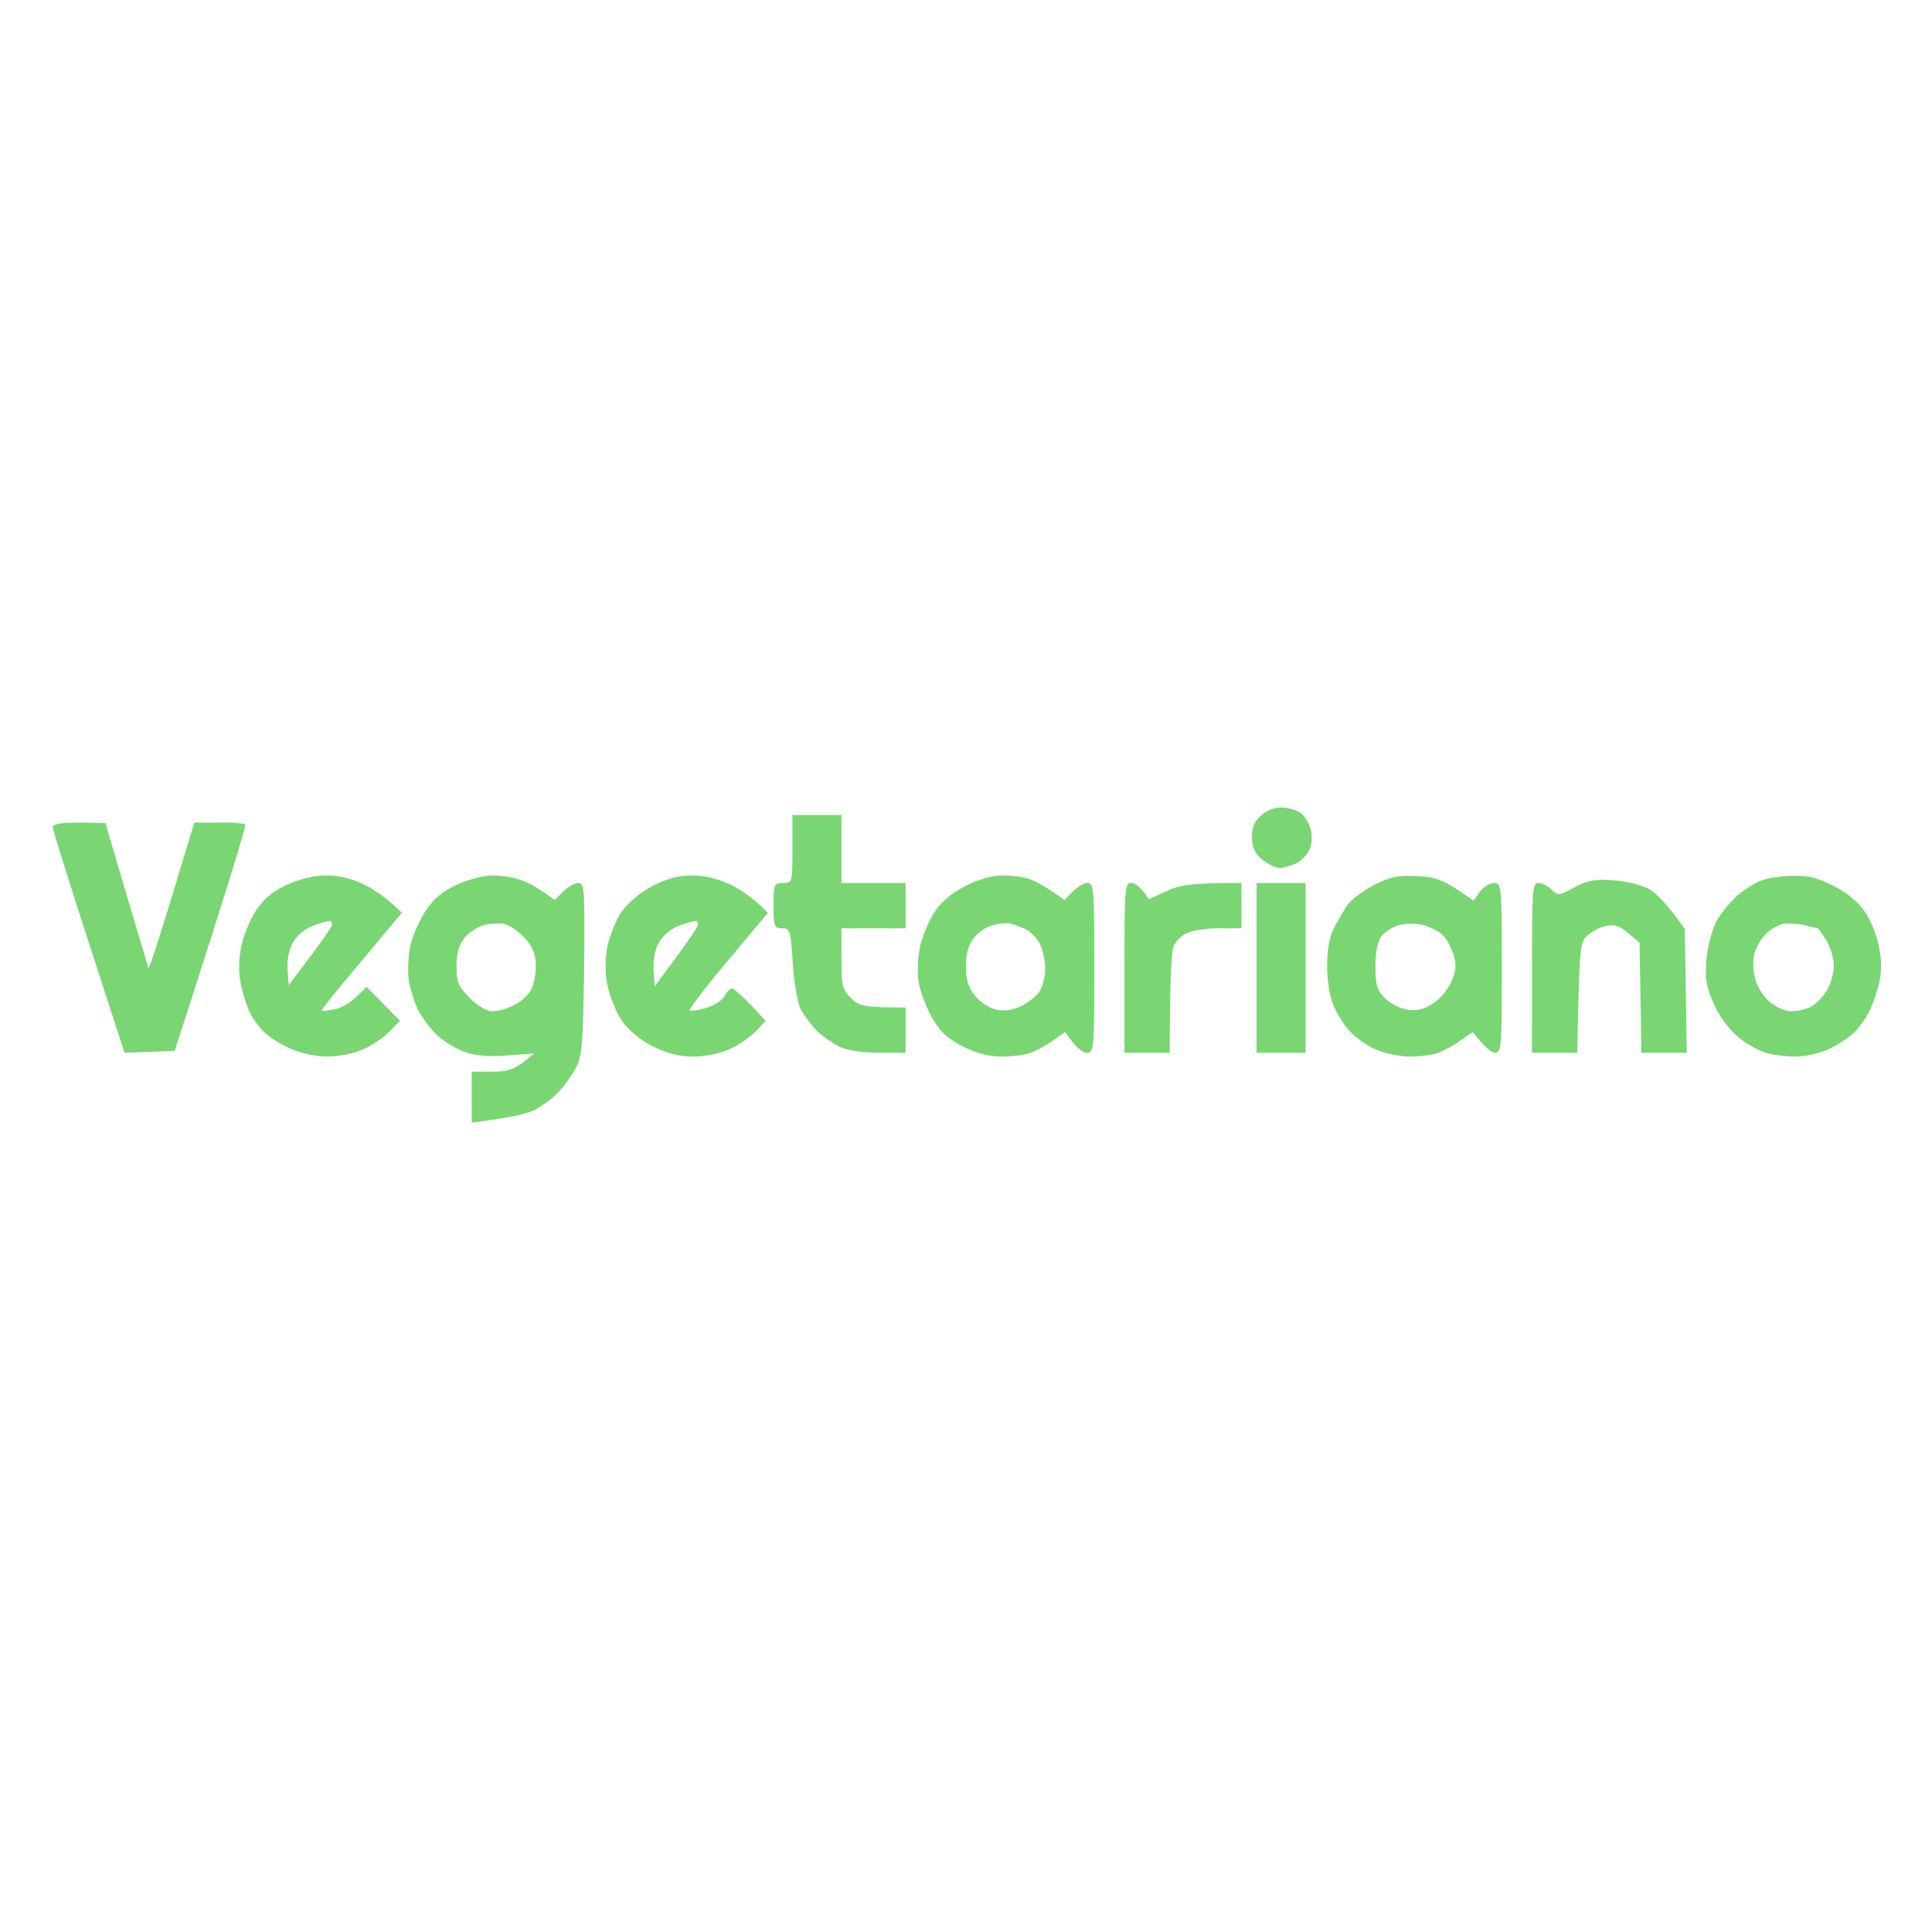 <svg version="1.2" xmlns="http://www.w3.org/2000/svg" viewBox="0 0 512 512" width="512" height="512">
	<title>vegan(1)</title>
	<style>
		tspan { white-space:pre } 
		.s0 { fill: #79d673 } 
	</style>
	<path id="Path 0" fill-rule="evenodd" class="s0" d="m339.4 214c1.7 0 4 0.6 5.1 1.3 1.1 0.8 2.4 2.7 2.8 4.3 0.5 1.7 0.4 3.9-0.2 5.4-0.6 1.4-2.2 3.1-3.6 3.8-1.4 0.6-3.3 1.2-4.2 1.2-1 0.1-3-0.8-4.5-2-2.1-1.5-2.8-3-3-5.7-0.1-2.7 0.4-4.3 2.2-6 1.4-1.4 3.6-2.3 5.4-2.3zm-208.9 18c2.2 0 5.6 0.5 7.5 1.2 1.9 0.6 4.7 2.1 9 5.3l2.2-2.2c1.3-1.3 3.1-2.3 4.1-2.3 1.6 0 1.7 1.6 1.5 22.8-0.3 19.9-0.5 23.1-2.2 26.2-1 1.9-3 4.8-4.5 6.3-1.4 1.6-4.3 3.7-6.3 4.8-2.1 1-6.7 2.2-16.8 3.4v-13.5h5.5c4.4 0 6.1-0.5 11-4.8l-7 0.5c-4.5 0.4-8.4 0.1-11-0.8-2.2-0.7-5.5-2.7-7.4-4.3-1.8-1.7-4.2-4.8-5.2-6.8-1.1-2.1-2.2-5.8-2.6-8.2-0.3-2.4-0.1-6.6 0.5-9.3 0.7-2.6 2.5-6.7 4.1-9.1 2.1-3.1 4.5-5.1 8.3-6.8 2.9-1.3 7.1-2.4 9.3-2.4zm-7.6 16.8c-1.3 1.8-2 4.2-1.9 7.4 0 4.1 0.5 5.3 3.5 8.3 2.1 2.1 4.5 3.5 6 3.5 1.4 0 3.9-0.7 5.5-1.5 1.7-0.8 3.7-2.5 4.5-3.8 0.8-1.2 1.5-4.1 1.5-6.5 0-3.2-0.7-5-2.8-7.5-1.6-1.7-4-3.5-5.4-3.8-1.3-0.3-3.9-0.2-5.7 0.3-1.7 0.5-4.1 2.1-5.2 3.6zm352.6-16.7c3.7-0.1 6.4 0.6 10.5 2.7 3.4 1.7 6.5 4.3 8.2 6.8 1.5 2.1 3.2 6.3 3.7 9.1 0.8 3.6 0.8 6.7 0.1 9.8-0.6 2.5-1.8 6-2.7 7.7-0.9 1.8-2.8 4.4-4.2 5.7-1.4 1.3-4.4 3.2-6.6 4.2-2.2 1-6 1.9-8.5 1.9-2.5 0-6.1-0.4-8-1-1.9-0.5-5.3-2.4-7.5-4.3-2.4-2-5-5.6-6.4-8.8-1.9-4.4-2.3-6.6-1.9-11.4 0.3-3.3 1.4-7.8 2.5-10 1.1-2.2 3.8-5.5 5.9-7.3 2.1-1.8 5.3-3.7 6.9-4.1 1.6-0.5 5.2-1 8-1zm-7.3 15.2c-1.3 1.2-2.7 3.5-3.2 5.2-0.5 1.8-0.5 4.6 0.1 6.7 0.5 2.2 2.2 4.9 3.9 6.3 1.6 1.4 4.1 2.5 5.5 2.5 1.4 0 3.6-0.4 5-1 1.4-0.6 3.4-2.5 4.5-4.3 1.1-1.7 2-4.8 2-6.7 0-1.9-0.9-5-2-6.8-1.1-1.7-2.1-3.2-2.3-3.2-0.1 0-1.6-0.3-3.4-0.8-1.8-0.4-4.3-0.6-5.5-0.4-1.3 0.2-3.3 1.3-4.6 2.5zm-258.2-31.3h13v18h17v12h-17v8c0 7.2 0.2 8.2 2.5 10.5 2.1 2.1 3.4 2.5 14.5 2.5v12h-7c-4 0-8.4-0.6-10.3-1.5-1.7-0.8-4.5-2.7-6.1-4.2-1.5-1.5-3.5-4.2-4.4-5.8-0.8-1.7-1.8-7-2.1-12.3-0.6-8.7-0.7-9.2-2.9-9.2-2 0-2.2-0.4-2.2-6 0-5.7 0.1-6 2.5-6 2.5 0 2.5-0.1 2.5-9zm-189 2c3.8 0 7 0.1 7 0.2 0 0.2 2.5 8.6 5.5 18.8 3 10.2 5.7 18.9 5.8 19.5 0.2 0.6 3-7.9 12.2-38.5h6.5c3.6-0.1 6.7 0.2 7 0.5 0.3 0.2-3.8 13.9-18.7 60l-13.3 0.5-9.5-29.3c-5.2-16-9.5-29.8-9.5-30.5 0-0.8 2.1-1.2 7-1.2zm65.5 14q5 0 10 2.4c2.7 1.4 6.1 3.6 10 7.5l-10.7 12.8c-5.9 7-10.7 12.9-10.5 13.1 0.1 0.2 1.8 0 3.7-0.4 1.9-0.4 4.5-1.9 8.1-5.9l8.9 9-2.8 2.9c-1.5 1.5-4.6 3.7-7 4.7-2.4 1.1-6.4 1.9-9.5 1.9-3.1 0-7-0.9-9.7-2.1-2.5-1.1-5.6-3-6.8-4.2-1.3-1.2-3-3.4-3.8-5-0.8-1.5-1.9-4.8-2.5-7.5-0.7-3.3-0.7-6.3 0-10.2 0.6-3 2.4-7.4 4-9.8 2.1-3.1 4.5-5.1 8.3-6.8 3.3-1.5 7.2-2.4 10.3-2.4zm-8.7 17.5c-1.2 1.9-1.7 4.5-1.6 7.3l0.3 4.3c8.9-11.7 11.5-15.5 11.5-16.1 0-0.6-0.3-1-0.8-0.9-0.4 0-2.3 0.5-4.2 1.2-1.9 0.7-4.2 2.5-5.2 4.2zm105.6-17.5c3.3 0 6.9 0.9 10.1 2.4 2.7 1.3 6.1 3.5 10 7.5l-10.7 12.8c-5.9 7-10.4 12.9-10 13.1 0.4 0.2 2.4-0.1 4.4-0.7 2.1-0.6 4.2-2 4.8-3.1 0.5-1.1 1.4-2 2-2 0.5 0 2.8 1.9 8.9 8.5l-2.7 2.9c-1.5 1.5-4.6 3.7-7 4.7-2.3 1.1-6.5 1.9-9.5 1.9-3.7 0-6.8-0.8-10.7-2.7-3.5-1.8-6.5-4.3-8.2-6.8-1.5-2.2-3.2-6.4-3.8-9.3-0.7-3.5-0.7-6.9 0-10.5 0.6-2.8 2.3-7 3.8-9.2 1.7-2.3 4.9-5 8.1-6.7 3.9-2 6.9-2.8 10.5-2.8zm-8.6 17.5c-1.2 2-1.7 4.5-1.6 7.4l0.3 4.5c8.9-11.9 11.5-15.8 11.5-16.4 0-0.6-0.3-1-0.8-0.9-0.4 0-2.3 0.5-4.2 1.2-1.9 0.7-4.2 2.5-5.2 4.2zm91.2-17.5c2.5 0 5.8 0.5 7.5 1.2 1.6 0.7 4.3 2.2 8.6 5.3l2.2-2.2c1.2-1.3 3-2.3 3.9-2.3 1.7 0 1.8 1.7 1.8 22.5 0 21.8-0.1 22.5-2 22.5-1.1 0-2.8-1.2-5.7-5.5l-2.9 2c-1.6 1.2-4.1 2.6-5.7 3.3-1.5 0.7-5.1 1.2-8 1.2-3.7 0-6.7-0.8-10.6-2.7-4.2-2.2-6-3.9-8.2-7.8-1.6-2.8-3.1-7-3.5-9.5-0.4-2.5-0.1-6.8 0.5-9.5 0.7-2.8 2.4-6.8 3.9-9 1.7-2.6 4.7-5 8.2-6.8 3.6-1.8 7.1-2.7 10-2.7zm-8.1 16.8c-1.3 1.8-2 4.2-1.9 7.4 0 3.6 0.6 5.5 2.5 7.8 1.4 1.7 3.9 3.3 5.7 3.6 2.1 0.4 4.5 0 6.5-1 1.8-0.9 4-2.6 4.8-3.9 0.8-1.2 1.5-3.9 1.5-6 0-2-0.6-4.9-1.4-6.5-0.7-1.5-2.4-3.2-3.7-3.9-1.3-0.6-3.1-1.3-4-1.5-0.9-0.3-3.1-0.1-4.8 0.4-1.8 0.4-4.1 2.1-5.2 3.6zm117.8-16.6c4.9 0.2 7 0.9 14.8 6.5l1.7-2.4c1-1.3 2.7-2.3 3.8-2.3 1.9 0 2 0.7 2 22.5 0 20.8-0.1 22.5-1.8 22.5-0.9 0-2.6-1.3-5.9-5.5l-2.9 2c-1.6 1.2-4.1 2.6-5.7 3.3-1.5 0.7-5.1 1.2-8 1.2-2.9 0-6.9-0.9-9.2-1.9-2.2-1-5.2-3.1-6.7-4.7-1.5-1.6-3.5-4.7-4.4-6.9-1-2.3-1.7-6.7-1.7-10.5 0-4.3 0.6-7.7 1.8-10 1-1.9 2.6-4.7 3.6-6.2 1-1.4 4.2-3.8 7.1-5.3 4.4-2.2 6.4-2.6 11.5-2.3zm-9.6 15.9c-1 1.4-1.6 4.1-1.6 8 0 4.9 0.4 6.3 2.5 8.4 1.4 1.4 4.1 2.8 6 3.1 2.5 0.3 4.4-0.1 6.7-1.6 1.8-1.1 4-3.7 4.9-5.8 1.3-2.9 1.4-4.4 0.6-7.2-0.6-1.9-1.9-4.3-2.9-5.2-1-1-3.2-2.1-4.9-2.6-1.7-0.5-4.6-0.5-6.4-0.1-1.8 0.5-4 1.8-4.9 3zm61.4-14.8c3.5 0.2 7.4 1.2 9.5 2.3 1.9 1.1 4.8 3.9 9.5 10.6l0.5 32.8h-12l-0.5-29.2-3-2.5c-2.3-2-3.7-2.4-6-1.9-1.7 0.4-3.9 1.6-5 2.7-1.8 1.7-2 3.5-2.5 30.9h-12v-22.5c0-20.8 0.1-22.5 1.7-22.5 1 0 2.6 0.8 3.5 1.8 1.7 1.6 2 1.6 6-0.6 3.5-1.9 5.4-2.3 10.3-1.9zm-127.8 0.7c1-0.1 2.5 0.9 4.8 4.3l4.5-2.1c3.4-1.6 6.4-2.2 20-2.2v12h-6c-3.3 0-7.1 0.6-8.5 1.3-1.4 0.6-2.9 2.2-3.5 3.5-0.5 1.2-1 8.1-1 28.2h-12v-22.5c0-20.7 0.1-22.5 1.7-22.5zm33.3 0h13v45h-13z"/>
</svg>